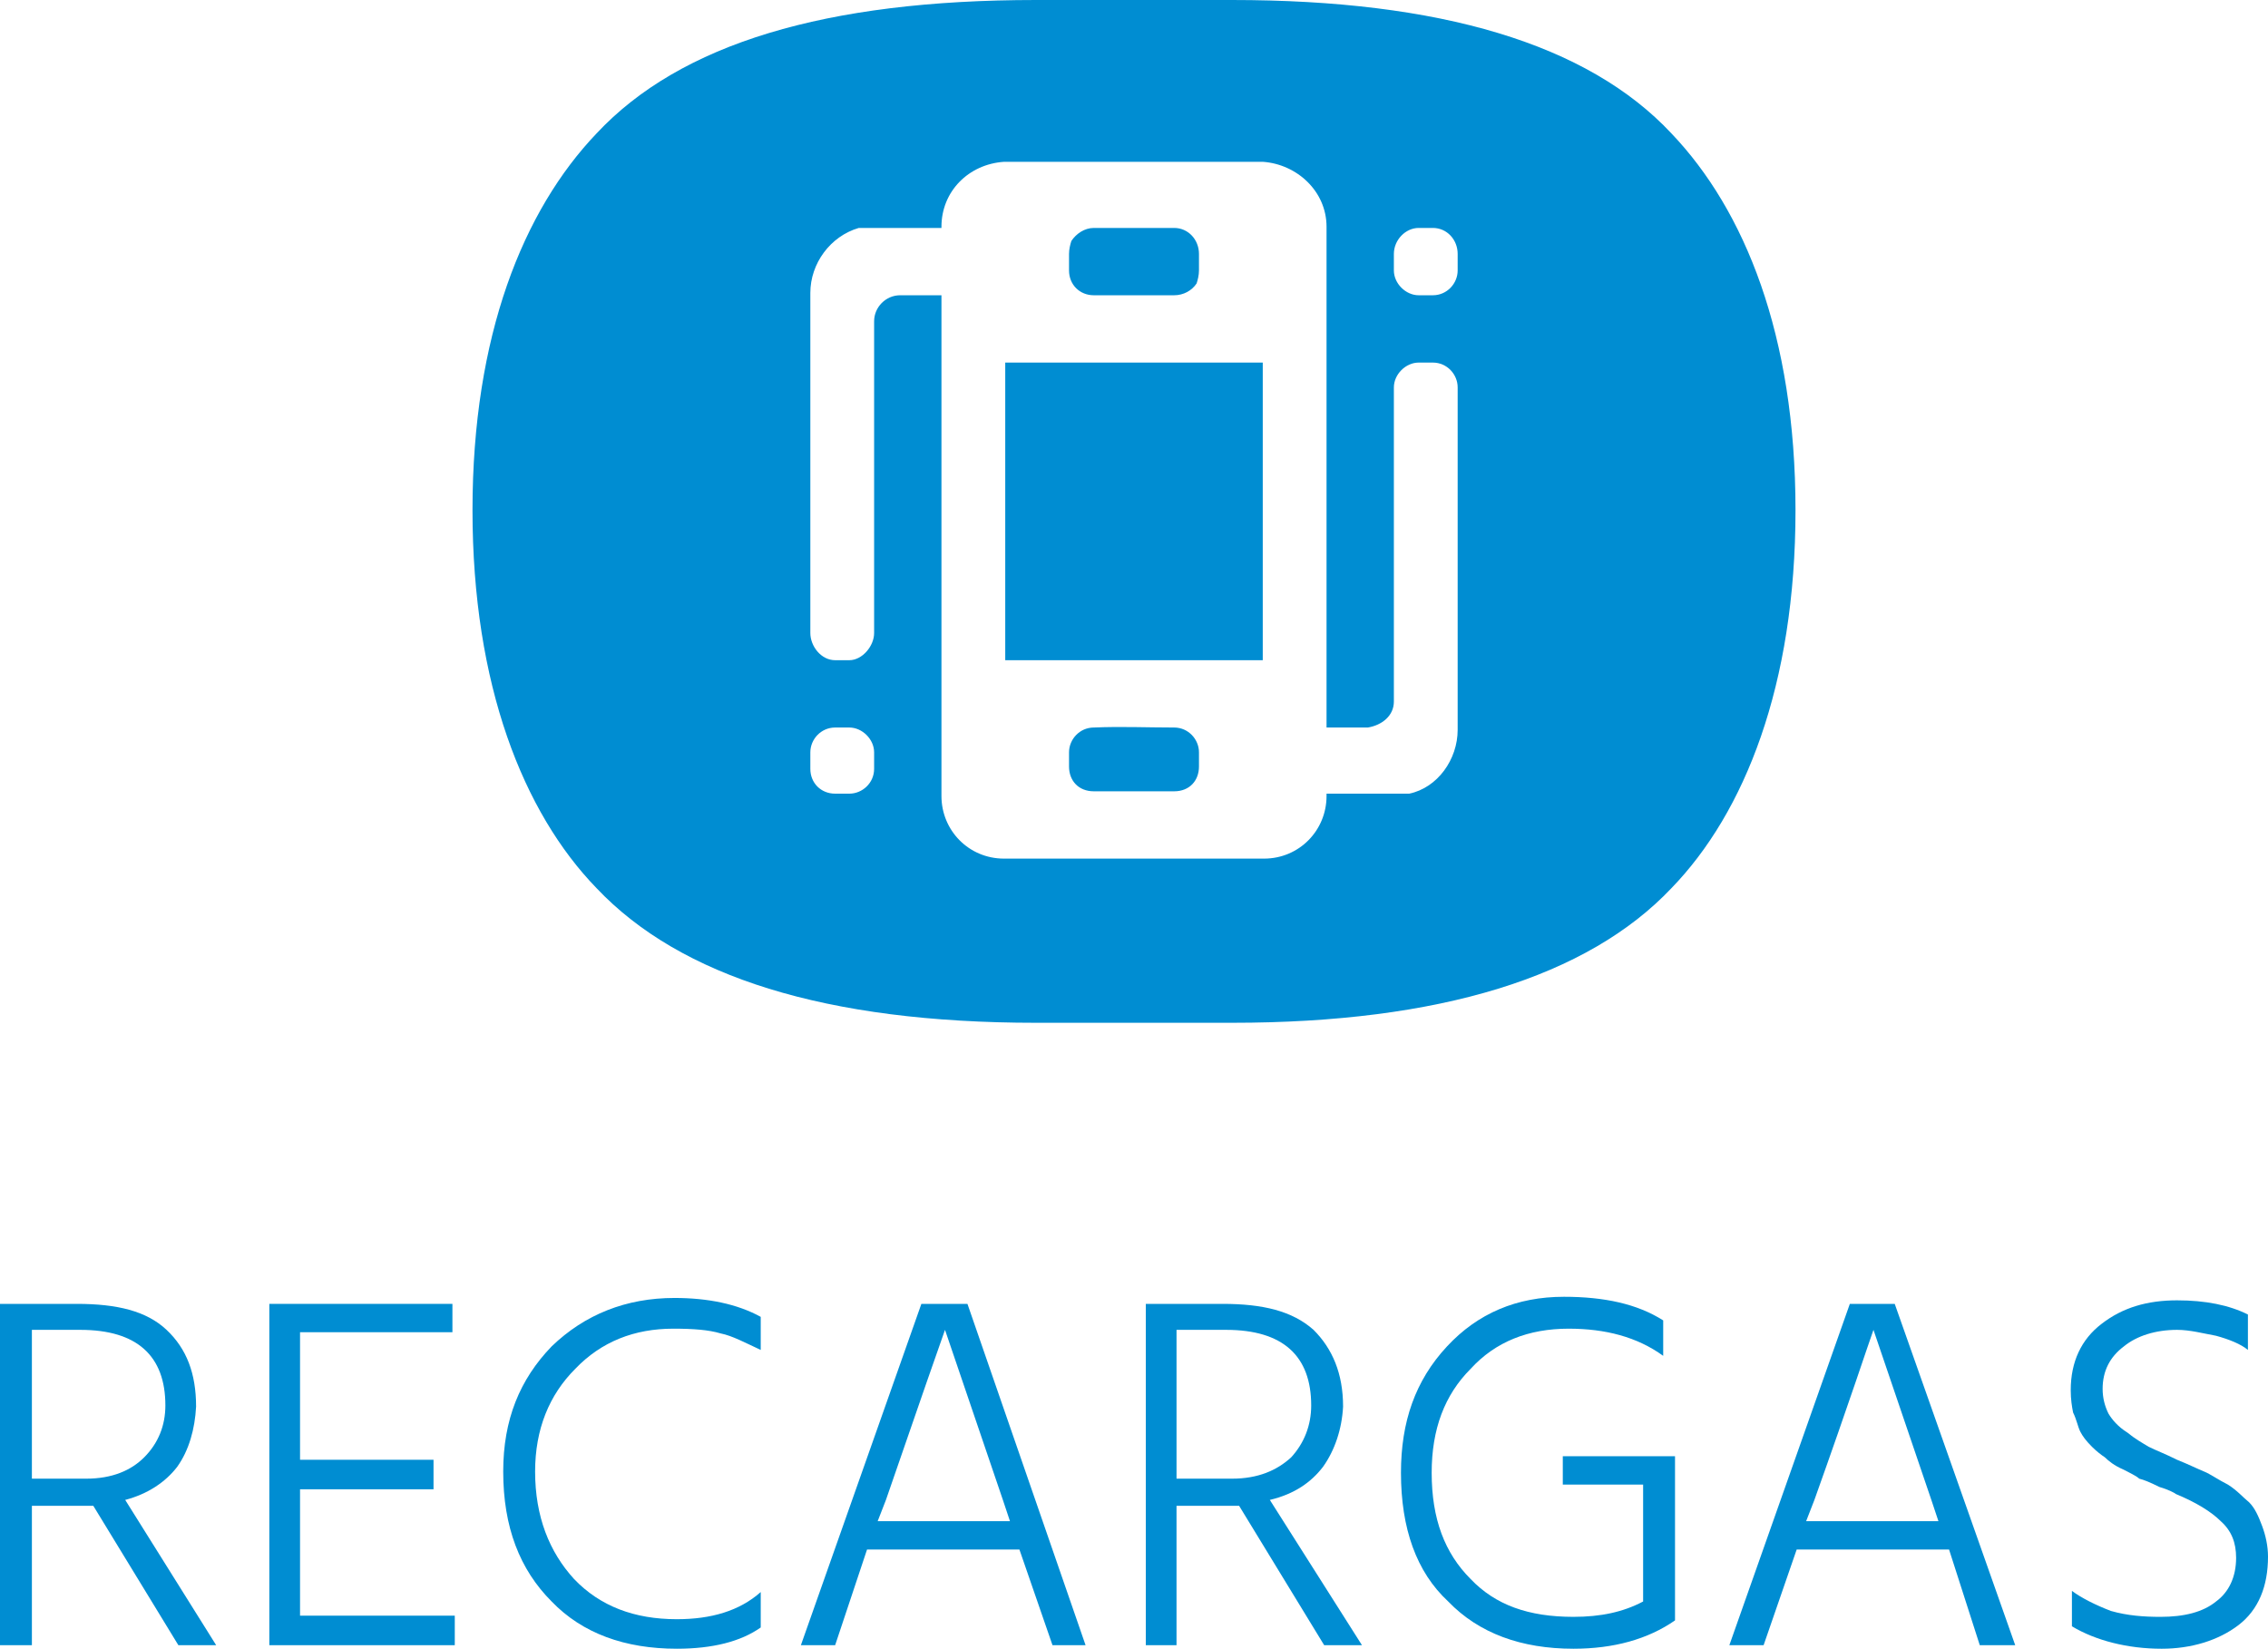 <?xml version="1.0" encoding="UTF-8"?>
<!DOCTYPE svg PUBLIC "-//W3C//DTD SVG 1.1//EN" "http://www.w3.org/Graphics/SVG/1.1/DTD/svg11.dtd">
<!-- Creator: CorelDRAW X8 -->
<svg xmlns="http://www.w3.org/2000/svg" xml:space="preserve" width="1920px" height="1396px" version="1.1" shape-rendering="geometricPrecision" text-rendering="geometricPrecision" image-rendering="optimizeQuality" fill-rule="evenodd" clip-rule="evenodd"
viewBox="0 0 1920 1396"
 xmlns:xlink="http://www.w3.org/1999/xlink">
 <g id="Capa_x0020_1">
  <g id="_2602289840864">
   <g id="_2602163563808">
    <path fill="#008DD2" d="M400 432c0,-148 43,-254 105,-319 71,-76 194,-113 372,-113l166 0c176,0 301,37 372,113 62,65 105,171 105,319 0,148 -43,256 -105,320 -71,75 -196,114 -372,114l-166 0c-178,0 -301,-39 -372,-114 -62,-64 -105,-172 -105,-320zm594 -239l-68 0c-8,0 -15,5 -19,11 -1,3 -2,7 -2,11l0 14c0,12 9,21 21,21l68 0c8,0 15,-4 19,-10 1,-3 2,-7 2,-11l0 -14c0,-12 -9,-22 -21,-22zm-68 477c23,0 45,0 68,0 13,0 21,-9 21,-21l0 -12c0,-11 -9,-21 -21,-21 -23,0 -45,-1 -68,0 -12,0 -21,10 -21,21l0 12c0,12 8,21 21,21zm143 -533c29,2 54,25 54,55l0 424 35 0c12,-2 22,-10 22,-22 0,-89 0,-177 0,-266 0,-11 10,-21 21,-21l12 0c12,0 21,10 21,21 0,97 0,193 0,290 0,25 -17,49 -41,54l-70 0 0 2c0,29 -23,53 -53,53 -73,0 -147,0 -220,0 -30,0 -53,-24 -53,-53l0 -424 -35 0c-12,0 -22,10 -22,22 0,88 0,176 0,264 0,11 -10,23 -21,23l-12 0c-12,0 -21,-12 -21,-23 0,-96 0,-192 0,-288 0,-25 17,-48 41,-55l70 0 0 -1c0,-30 23,-53 53,-55l219 0 0 0zm111 92l0 -14c0,-12 10,-22 21,-22l12 0c12,0 21,10 21,22l0 14c0,11 -9,21 -21,21l-12 0c-11,0 -21,-10 -21,-21zm-494 422l0 -14c0,-11 9,-21 21,-21l12 0c11,0 21,10 21,21l0 14c0,12 -10,21 -21,21l-12 0c-12,0 -21,-9 -21,-21zm383 -344c0,84 0,168 0,252 -73,0 -145,0 -218,0 0,-84 0,-168 0,-252 73,0 145,0 218,0z"/>
    <path fill="#008DD2" fill-rule="nonzero" d="M27 1252l46 0c22,0 38,-7 49,-18 12,-12 18,-27 18,-44 0,-42 -24,-64 -72,-64l-41 0 0 126 0 0zm156 141l-32 0 -72 -118 -9 0 -43 0 0 118 -27 0 0 -289 65 0c34,0 59,6 76,22 17,16 25,37 25,65 -1,19 -6,37 -16,51 -10,13 -25,23 -44,28l77 123 0 0 0 0z"/>
    <polygon id="_1" fill="#008DD2" fill-rule="nonzero" points="254,1368 385,1368 385,1393 228,1393 228,1104 383,1104 383,1128 254,1128 254,1236 367,1236 367,1261 254,1261 "/>
    <path id="_2" fill="#008DD2" fill-rule="nonzero" d="M644 1115l0 28c-13,-6 -24,-12 -34,-14 -10,-3 -23,-4 -40,-4 -33,0 -61,11 -83,34 -22,22 -34,51 -34,87 0,38 12,68 33,91 22,23 51,34 87,34 29,0 53,-7 71,-23l0 30c-17,12 -41,18 -71,18 -44,0 -80,-13 -106,-40 -27,-27 -41,-63 -41,-110 0,-44 14,-78 41,-106 28,-27 63,-41 104,-41 28,0 53,5 73,16l0 0 0 0z"/>
    <path id="_3" fill="#008DD2" fill-rule="nonzero" d="M743 1288l112 0 -6 -18 -49 -144c-4,11 -21,60 -50,144l-7 18 0 0 0 0zm148 105l-28 -81 -129 0 -27 81 -29 0 102 -289 39 0 100 289 -28 0 0 0 0 0z"/>
    <path id="_4" fill="#008DD2" fill-rule="nonzero" d="M996 1252l47 0c22,0 38,-7 50,-18 11,-12 17,-27 17,-44 0,-42 -24,-64 -72,-64l-42 0 0 126zm157 141l-32 0 -72 -118 -9 0 -44 0 0 118 -26 0 0 -289 65 0c34,0 59,6 77,22 16,16 25,37 25,65 -1,19 -7,37 -17,51 -10,13 -24,23 -45,28l78 123 0 0z"/>
    <path id="_5" fill="#008DD2" fill-rule="nonzero" d="M1418 1233l0 139c-23,16 -52,24 -86,24 -44,0 -80,-13 -106,-40 -27,-25 -40,-62 -40,-109 0,-43 12,-78 39,-107 26,-28 59,-42 99,-42 34,0 62,6 84,20l0 30c-22,-16 -49,-23 -80,-23 -34,0 -62,11 -83,34 -22,22 -33,51 -33,88 0,39 11,68 33,90 21,22 49,32 87,32 23,0 42,-4 59,-13l0 -99 -68 0 0 -24 95 0 0 0 0 0z"/>
    <path id="_6" fill="#008DD2" fill-rule="nonzero" d="M1529 1288l112 0 -6 -18 -49 -144c-4,11 -20,60 -50,144l-7 18 0 0zm147 105l-26 -81 -129 0 -28 81 -29 0 102 -289 38 0 102 289 -30 0 0 0z"/>
    <path id="_7" fill="#008DD2" fill-rule="nonzero" d="M1903 1113l0 30c-6,-5 -16,-9 -27,-12 -11,-2 -22,-5 -33,-5 -18,0 -34,5 -45,14 -12,9 -18,21 -18,36 0,8 2,15 5,21 3,5 8,11 16,16 6,5 13,9 18,12 6,3 14,6 24,11 10,4 18,8 23,10 5,2 12,7 20,11 8,5 13,11 18,15 5,5 8,12 11,20 3,8 5,17 5,26 0,25 -8,45 -25,58 -17,13 -40,20 -65,20 -29,0 -56,-7 -76,-19l0 -30c8,6 20,12 33,17 14,4 28,5 42,5 20,0 36,-4 47,-13 11,-8 17,-21 17,-37 0,-13 -4,-23 -13,-31 -8,-8 -21,-16 -38,-23 -1,-1 -7,-4 -14,-6 -8,-4 -13,-6 -17,-7 -2,-2 -8,-5 -14,-8 -7,-3 -12,-7 -15,-10 -3,-2 -7,-5 -11,-9 -5,-5 -8,-9 -10,-13 -2,-4 -3,-10 -6,-16 -1,-5 -2,-11 -2,-19 0,-24 9,-43 26,-56 18,-14 39,-20 64,-20 24,0 44,4 60,12l0 0 0 0z"/>
   </g>
  </g>
 </g>
</svg>
